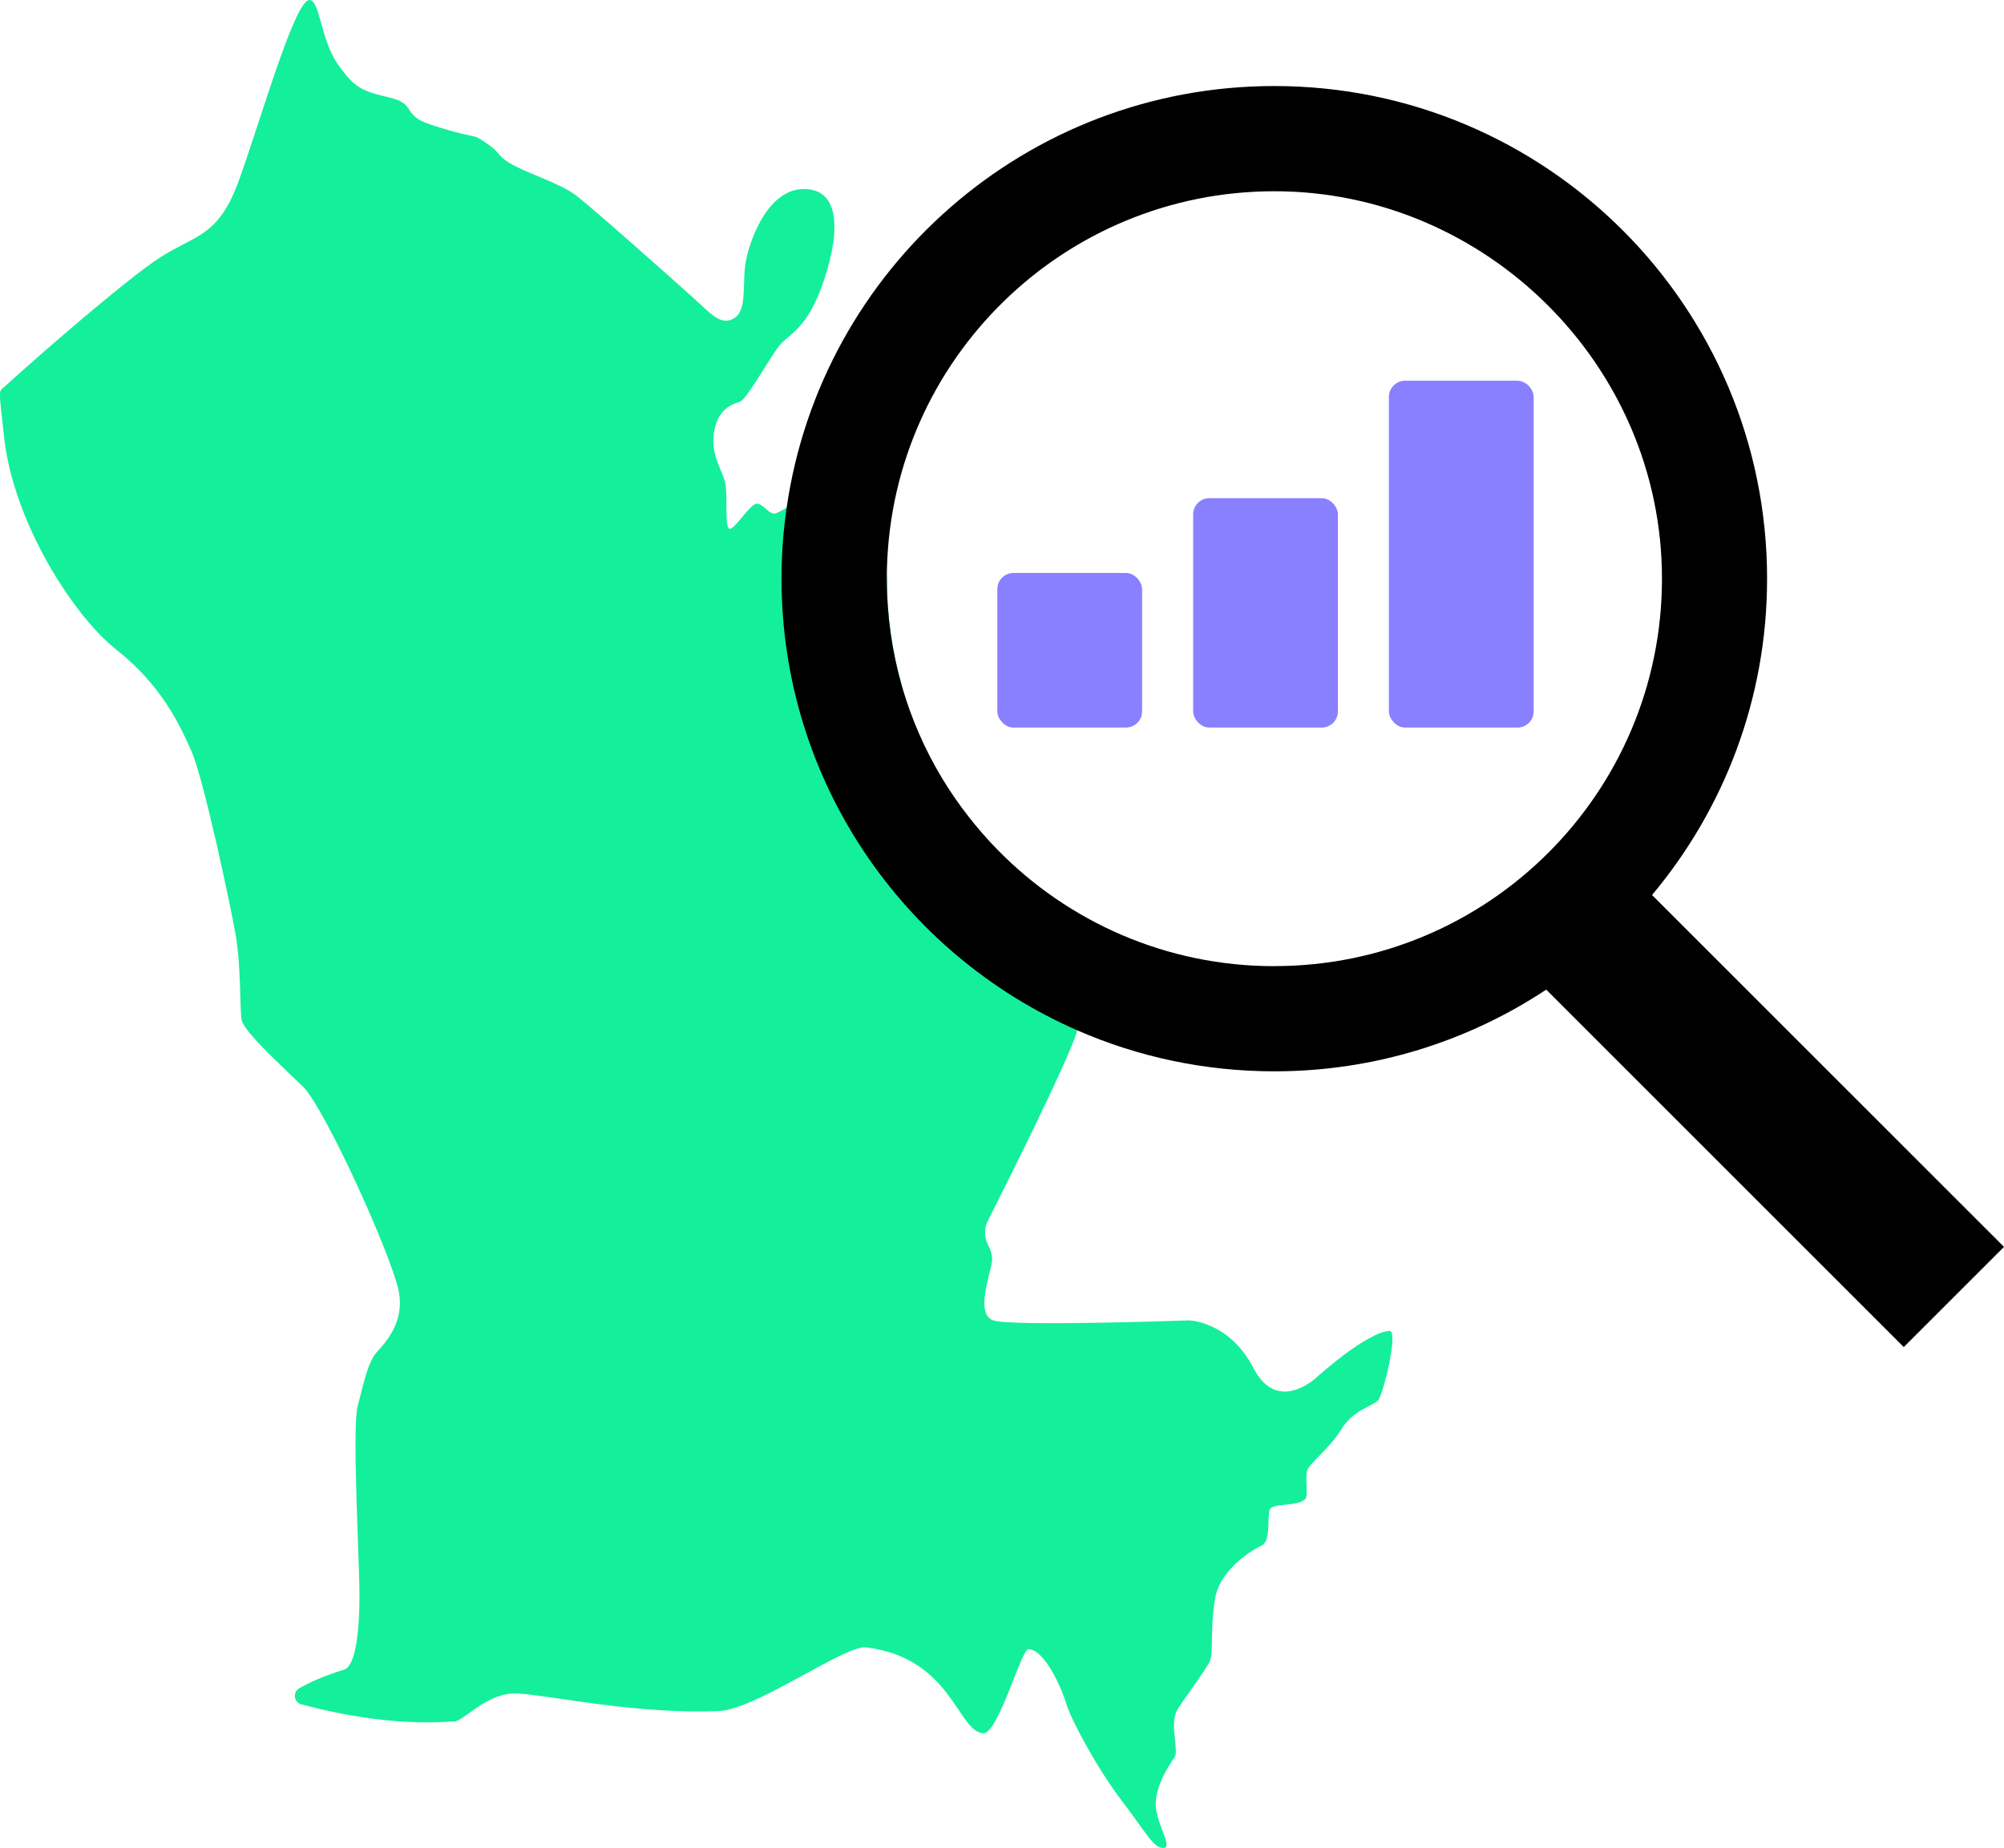 <?xml version="1.0" encoding="UTF-8"?>
<svg id="Layer_2" data-name="Layer 2" xmlns="http://www.w3.org/2000/svg" viewBox="0 0 332.09 306.32">
  <defs>
    <style>
      .cls-1 {
        fill: #14ef9b;
      }

      .cls-2 {
        fill: #8980ff;
      }
    </style>
  </defs>
  <g id="Layer_1-2" data-name="Layer 1">
    <g id="SHOWCASE">
      <g id="_1" data-name="1">
        <g id="vert">
          <g id="pos">
            <g>
              <path class="cls-1" d="M228.29,232.15c-.88.97-4.07,1.56-5.99,4.74-1.94,3.19-5.42,5.72-5.72,6.96-.29,1.26.22,4.08-.25,4.59-1.29,1.42-5.56.54-5.95,1.89s.2,5.13-1.25,5.81c-1.45.68-6.87,3.87-7.75,8.7-.86,4.84-.28,9-.86,10.44-.59,1.45-5.13,7.35-5.61,8.5-1,2.37.48,6.49-.29,7.55-.77,1.06-3,4.36-3.1,7.55-.09,3.19,2.94,7.33,1.32,7.43-1.66.11-2.88-2.5-6.93-7.81-4.07-5.31-8.43-13.45-9.2-16.05-.77-2.62-3.6-9.04-6.29-9.1-1.17-.02-4.99,14.03-7.46,13.94-4.3-.17-5.14-12.46-19.44-14.23-3.48-.42-18.15,10.27-24.37,10.55-13.48.6-27.59-2.54-33.27-2.9-5.14-.34-9,4.64-10.64,4.64-1.56,0-10.44,1.12-25.28-2.83-1.25-.32-1.49-1.99-.4-2.65,1.45-.86,3.77-1.96,7.5-3.13,1.83-.59,2.51-6.19,2.51-12.19s-1.26-27.96-.29-31.53c.97-3.57,1.4-6.12,2.71-8.32.62-1.05,5.31-4.65,4.07-10.74-1.26-6.1-12.29-30.38-15.87-33.86-3.59-3.48-9.87-9.18-10.17-11.12-.28-1.94-.09-8.9-.95-13.93-.88-5.04-5.33-26.02-7.36-30.58-2.02-4.54-5.02-10.92-12.37-16.73-7.36-5.81-17.22-21.47-18.67-35.4-.89-8.52-1.06-7.16.39-8.52,1.45-1.36,16.9-15.13,24.37-20.41,6.5-4.58,10.55-3.57,14.13-13.43C43.14,20.12,48.83,0,51.28,0c1.74,0,1.83,6.49,4.64,10.54,2.8,4.07,4.07,4.56,8.61,5.62s2.03,2.9,6.67,4.44c4.65,1.56,6.78,1.85,7.46,2.03.68.2,1.25.59,2.85,1.76,1.22.91,1.11,1.73,3.73,3.08,2.6,1.36,7.55,3,9.97,4.74,2.42,1.74,16.73,14.51,19.63,17.11,2.91,2.62,4.65,4.84,6.87,3.39,2.23-1.45,1.17-5.9,1.94-9.67.77-3.77,3.77-11.71,9.57-11.71s6.19,6.58,3.3,15.19c-2.9,8.61-5.99,8.7-7.73,11.23-1.74,2.51-5.13,8.41-6.1,8.8-.97.39-3.68.88-4.36,5.04-.68,4.16,1.65,6.47,1.94,9,.29,2.51-.2,7.06.68,7.06s3.39-4.16,4.45-4.16,1.93,1.65,2.9,1.65c.4,0,1.17-.48,2.11-1.03,1.31-.8,2.93-1.77,4.17-1.77s6.88,5.77,11.27,10.62c.74.81,1.13,1.87,1.13,2.97,0,0,0,.01,0,.02,0,6.03.83,11.87,2.39,17.41.08.3.13.6.15.91.16,3.21.28,6.19.25,7.55-.06,2.26-1.22,5-2.15,6.84-.7,1.39-.59,3.06.28,4.36s1.94,2.64,2.64,2.64c.51,0,1.35-.76,2.27-1.82,1.8-2.09,5.09-1.93,6.74.29,1.2,1.63,2.48,3.19,3.83,4.7,1.01,1.13,1.25,2.69.88,4.17-.15.58-.19,1.19-.12,1.81.22,1.93.63,4.37,1.29,5.27,1.17,1.56,6.3,1.85,7.75,2.91,1.45,1.06,2.8,1.63,3.57,1.63s1.56,1.36,1.56,2.33.11,1.8-.09,2.3c-.19.48-.49.8-.49,2.06,0,1.17,1.63,5.92.77,9.5-.05.22-.11.43-.18.65-1.96,5.63-11.33,24.38-14.63,30.91-.64,1.28-.59,2.77.07,4.03.41.79.74,1.76.62,2.69-.28,2.13-2.8,8.7.2,9.77,3,1.06,32.4,0,32.4,0,0,0,6.69.09,10.75,7.93,4.05,7.83,10.63,1.36,10.63,1.36,0,0,8.09-7.32,11.91-7.55,1.54-.09-1.06,10.64-1.94,11.6Z"/>
              <g>
                <path d="M273.76,148.36c11.89-14.19,19.07-32.47,19.07-52.44,0-45.1-36.57-81.66-81.66-81.66-41.08,0-75.08,30.33-80.8,69.83-.57,3.85-.86,7.81-.86,11.83,0,33.46,20.13,62.23,48.96,74.84,10.01,4.39,21.07,6.82,32.7,6.82,16.65,0,32.13-4.99,45.06-13.54l59.25,59.25,16.61-16.61-58.32-58.32ZM211.18,160.15c-17.96,0-34.2-7.38-45.84-19.26-3.51-3.57-6.59-7.55-9.2-11.85-2.85-4.73-5.1-9.84-6.67-15.27-1.63-5.67-2.51-11.66-2.51-17.85,0-.57,0-1.14.02-1.71.91-34.68,29.3-62.51,64.21-62.51s64.22,28.74,64.22,64.22-28.76,64.22-64.22,64.22Z"/>
                <g>
                  <rect class="cls-2" x="165.27" y="94.97" width="23.99" height="25.63" rx="2.68" ry="2.68"/>
                  <rect class="cls-2" x="197.72" y="82.58" width="23.99" height="38.02" rx="2.68" ry="2.68"/>
                  <rect class="cls-2" x="230.16" y="63.11" width="23.99" height="57.49" rx="2.68" ry="2.68"/>
                </g>
              </g>
            </g>
          </g>
        </g>
      </g>
    </g>
  </g>
</svg>